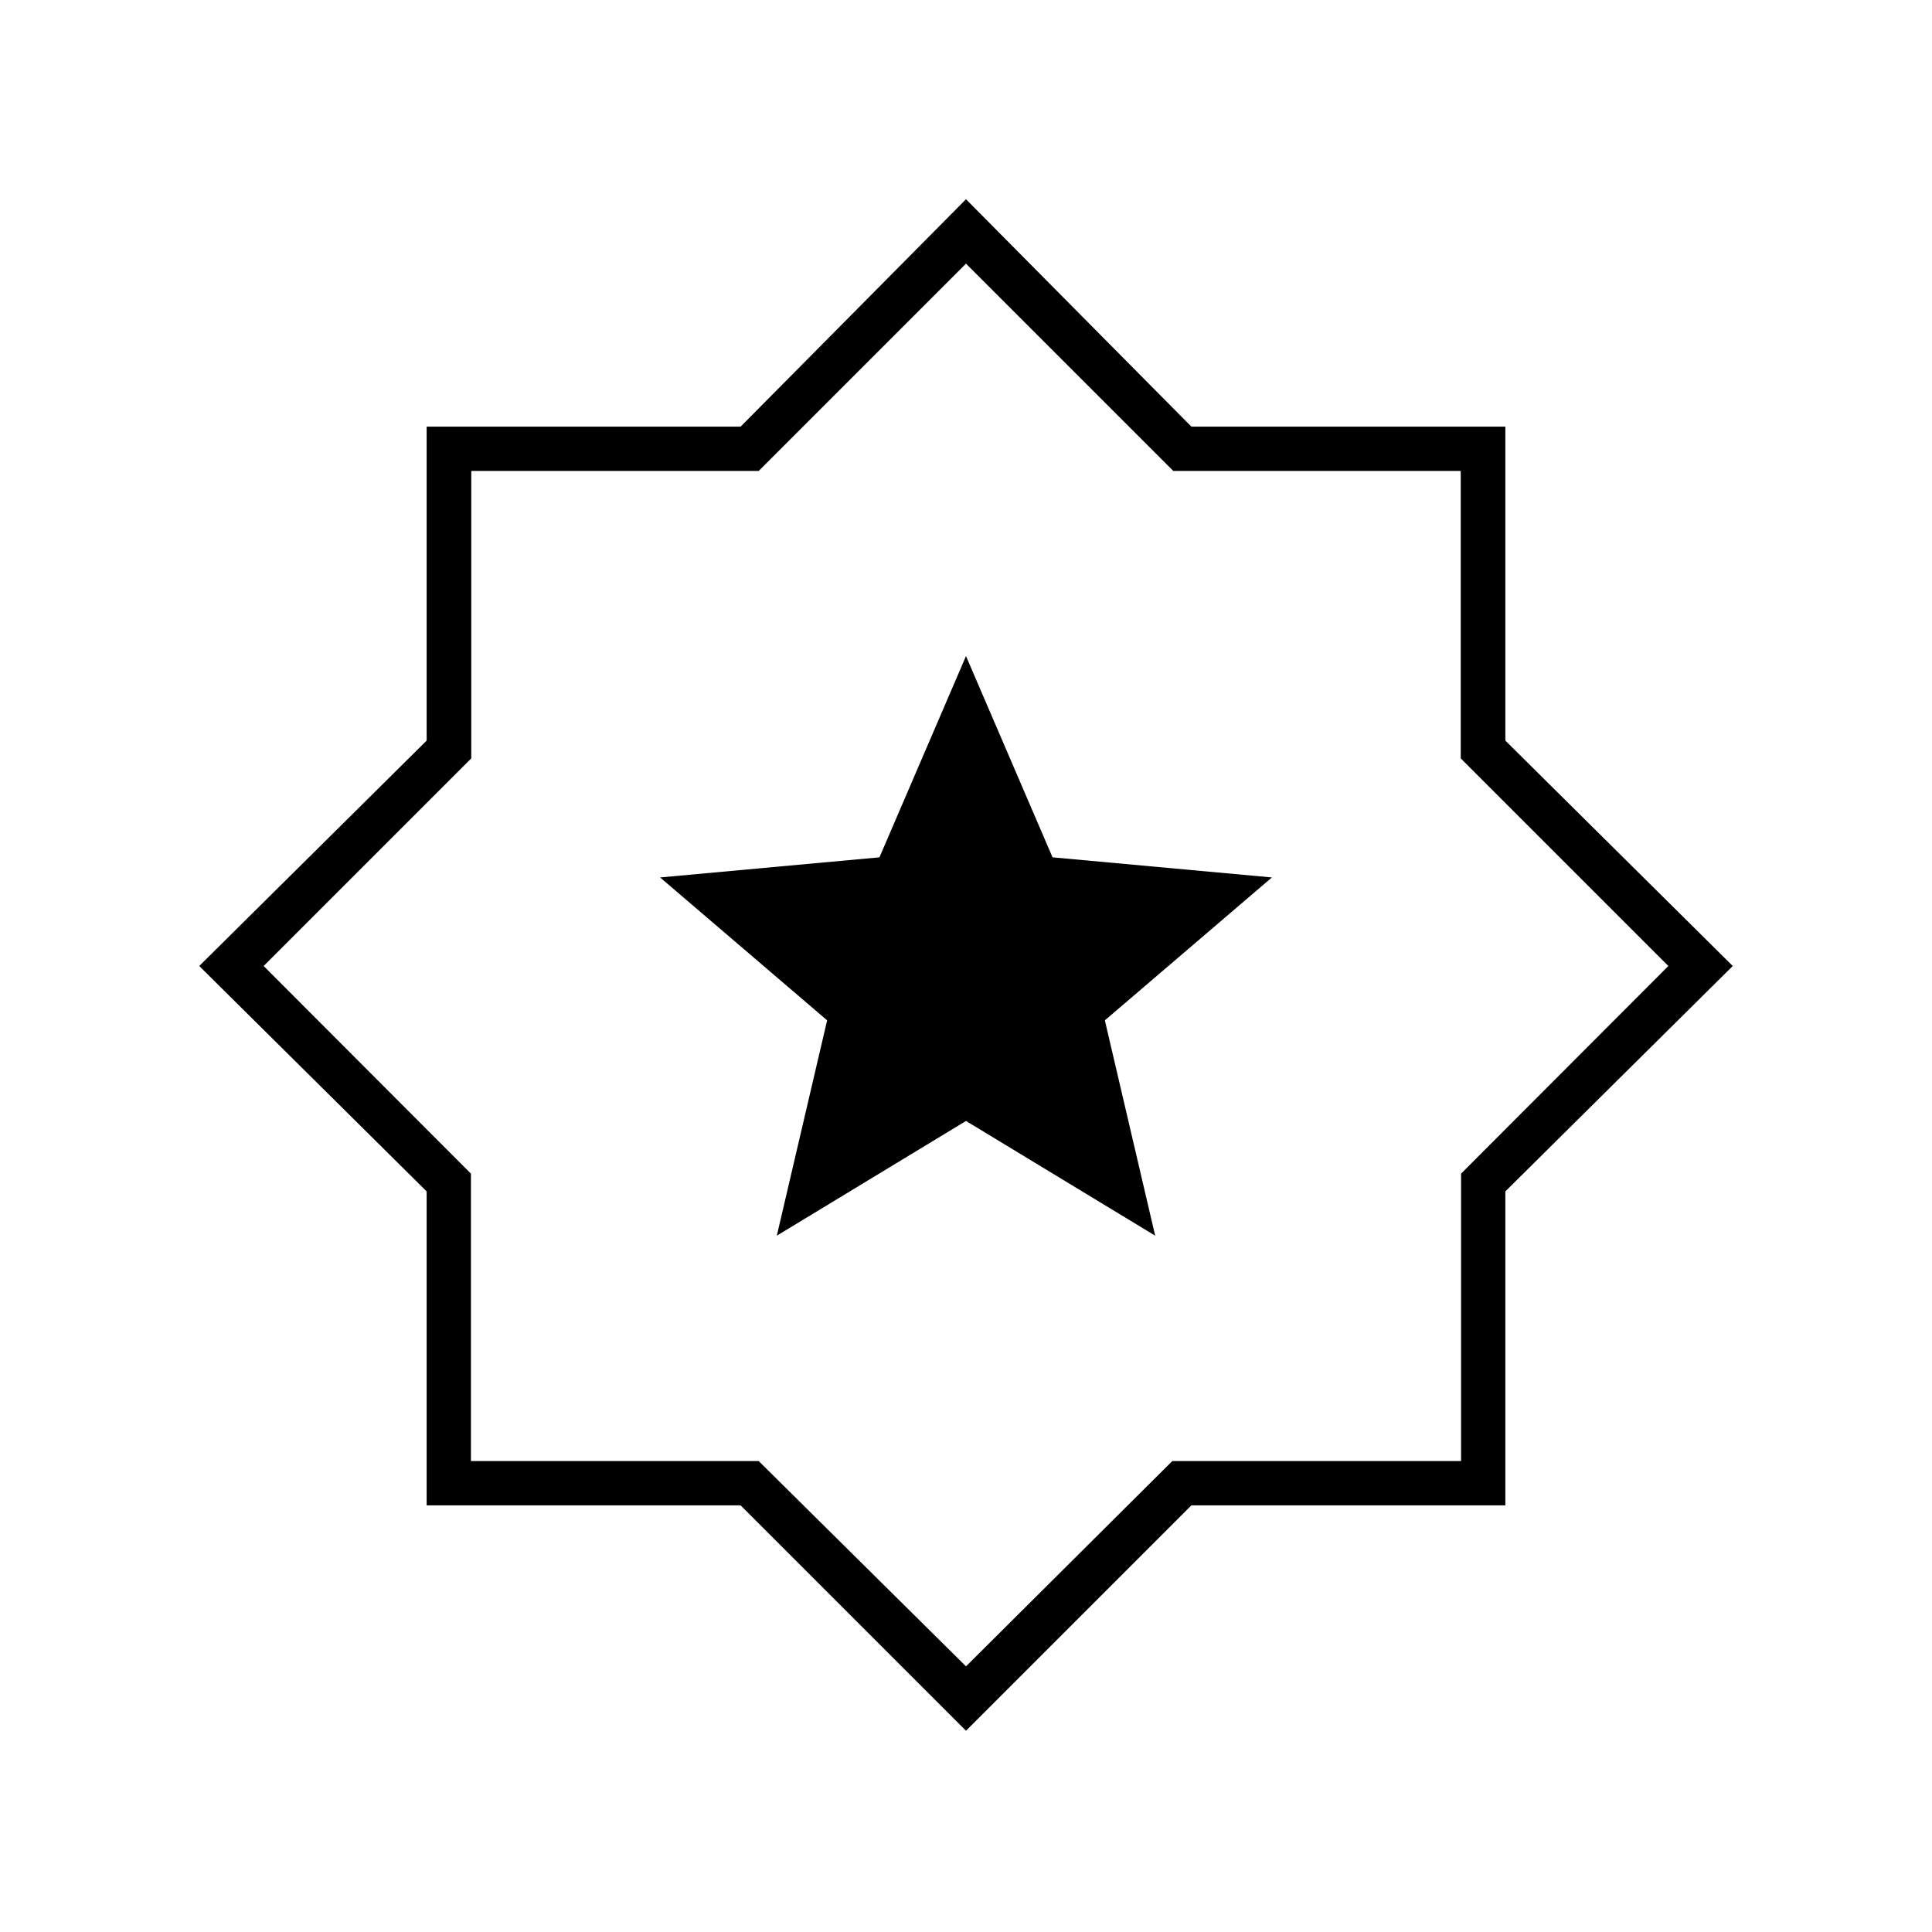 <svg xmlns="http://www.w3.org/2000/svg" height="48" viewBox="0 -960 960 960" width="48"><path d="m386-346 94-57 94 57-25-107 83-71-109-10-43-100-43 100-109 10 83 71-25 107Zm94 246L368-212H212v-156L99-480l113-112v-156h156l112-113 112 113h156v156l113 112-113 112v156H592L480-100Zm0-32 102.5-102H726v-142.83L829-480 725.83-583.17V-726H583L480-829 377-726H234.17v142.83L131-480l103 103.17V-234h143l103 102Zm0-348Z"/></svg>